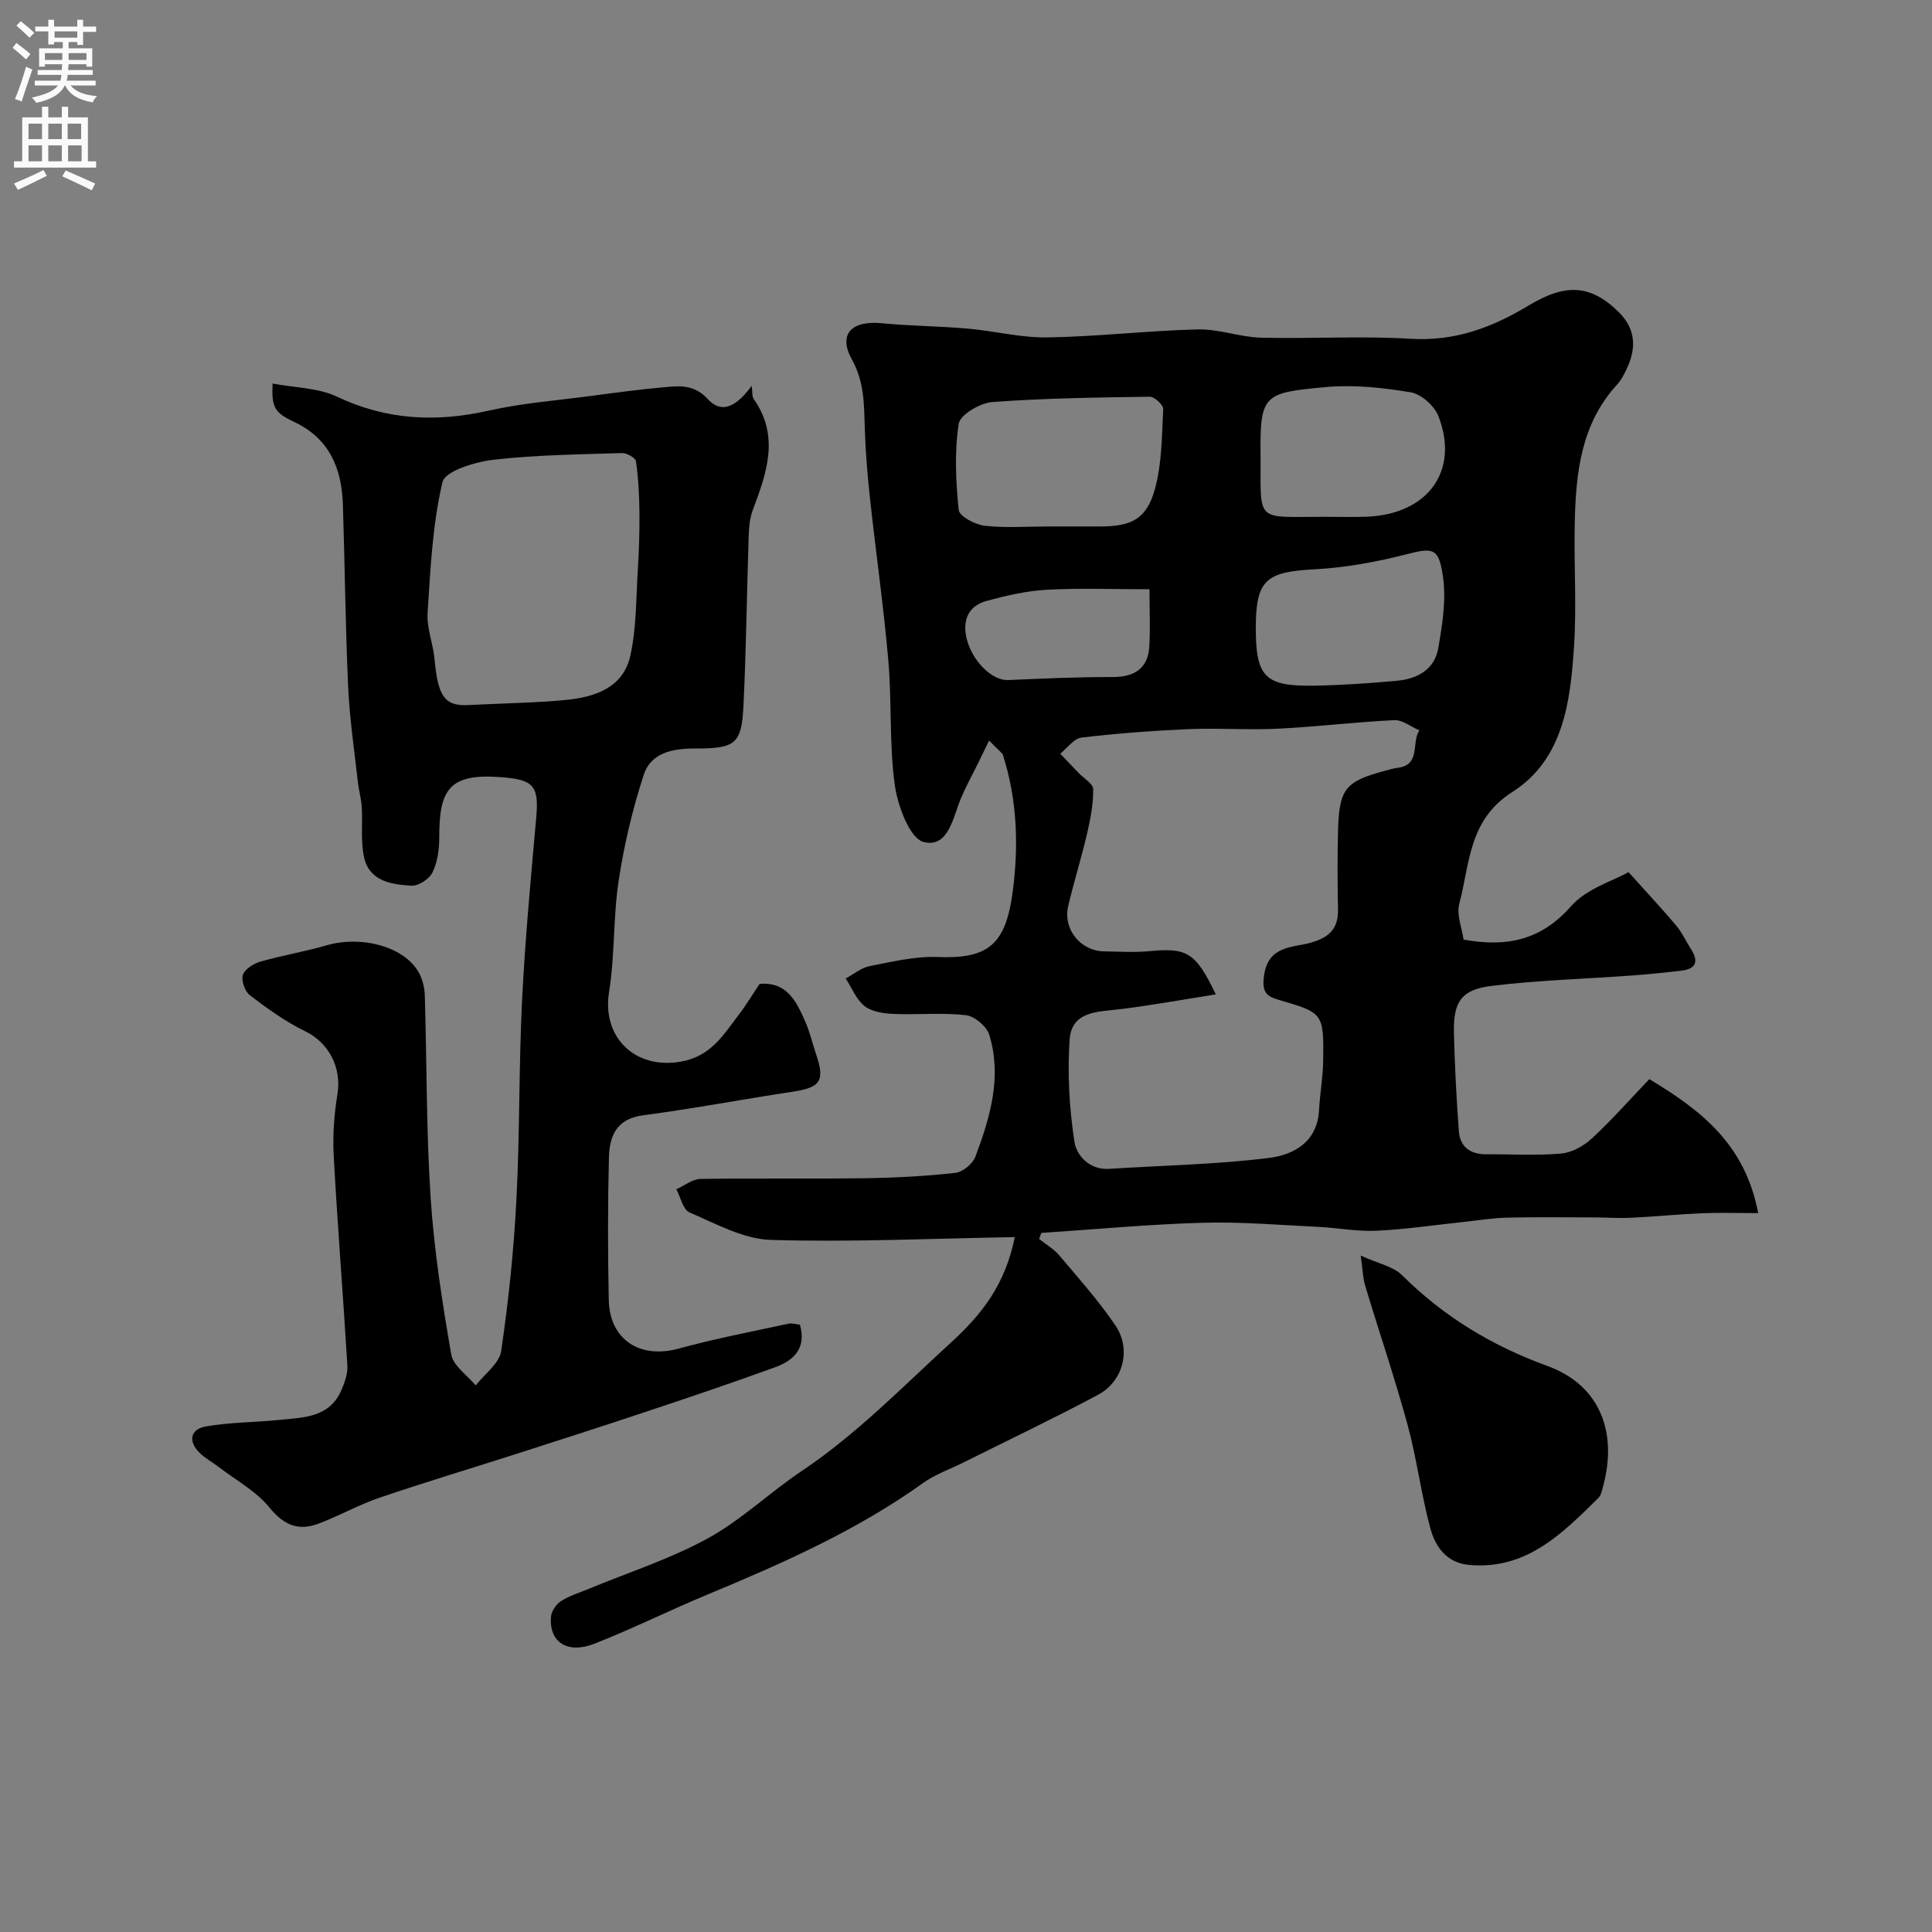 <svg enable-background="new 0 0 400 400" viewBox="0 0 400 400" xmlns="http://www.w3.org/2000/svg"><rect x="0" y="0" width="400" height="400" fill="#808080" stroke="none"/><g fill="#000001"><path d="m204.78 153.32c-.82 1.7-1.51 3.15-2.23 4.6-1.16 2.35-2.43 4.65-3.47 7.05-1.77 4.07-2.62 10.66-7.84 9.36-2.87-.71-5.38-7.47-5.98-11.79-1.18-8.48-.59-17.19-1.34-25.76-.98-11.26-2.59-22.46-3.81-33.71-.52-4.75-.91-9.52-1.06-14.29-.16-4.93-.06-9.64-2.67-14.34-2.91-5.25-.1-8.11 6.14-7.52 5.91.57 11.87.6 17.79 1.11 5.54.48 11.06 1.92 16.57 1.83 10.37-.17 20.71-1.4 31.08-1.66 4.34-.11 8.7 1.59 13.07 1.71 10.32.27 20.69-.4 30.98.23 9.2.56 16.83-2.28 24.55-6.93 7.35-4.42 12.63-4.47 18.57 1.39 3.39 3.35 3.7 7.14 1.88 11.28-.59 1.34-1.27 2.72-2.24 3.78-7.52 8.22-8.52 18.42-8.74 28.79-.18 8.49.41 17.03-.15 25.49-.75 11.41-2.23 23.33-12.79 30.05-9.07 5.76-8.76 14.83-10.96 23.13-.61 2.29.56 5.05.89 7.41 8.98 1.64 16.07.11 22.24-6.9 3.22-3.66 8.76-5.28 11.91-7.06 3.86 4.3 6.95 7.59 9.85 11.03 1.24 1.47 2.05 3.3 3.1 4.94 1.65 2.56.97 4.08-2.03 4.43-3.41.4-6.83.75-10.26 1-9.68.71-19.41.97-29.03 2.15-6.31.78-7.94 3.34-7.78 9.81.17 6.76.52 13.52 1.02 20.26.24 3.28 2.38 4.81 5.67 4.79 5.17-.03 10.36.3 15.48-.15 2.21-.19 4.68-1.54 6.35-3.09 4.14-3.83 7.88-8.08 11.94-12.32 10.79 6.5 19.85 13.53 22.53 27.74-4.22 0-7.96-.13-11.69.03-4.92.21-9.82.71-14.74.94-2.53.12-5.07-.08-7.61-.08-6.02-.01-12.05-.09-18.07.05-2.94.07-5.87.57-8.8.88-6.03.64-12.04 1.55-18.08 1.83-4.08.19-8.19-.62-12.29-.81-7.93-.38-15.88-1.07-23.8-.84-11.12.32-22.22 1.37-33.33 2.1-.15.42-.3.84-.46 1.26 1.39 1.11 3.01 2.03 4.14 3.36 4.01 4.75 8.19 9.42 11.67 14.56 3.32 4.89 1.61 11.55-3.58 14.32-9.21 4.92-18.65 9.41-28 14.08-2.75 1.37-5.75 2.41-8.21 4.17-13.79 9.88-29.15 16.67-44.7 23.13-7.85 3.26-15.48 7.07-23.39 10.17-5.62 2.21-9.41-.34-9-5.56.09-1.16 1.07-2.61 2.07-3.25 1.75-1.13 3.84-1.75 5.79-2.56 8.23-3.42 16.83-6.17 24.6-10.43 6.96-3.82 12.84-9.53 19.49-13.98 11.4-7.64 20.84-17.41 30.89-26.59 6.45-5.89 11.22-12.03 13.19-21.81-17.17.29-33.86 1.08-50.5.58-5.69-.17-11.38-3.36-16.85-5.69-1.34-.57-1.84-3.15-2.72-4.8 1.67-.74 3.32-2.1 5-2.13 11.33-.19 22.66.01 33.99-.15 6.27-.09 12.55-.42 18.78-1.11 1.53-.17 3.6-1.88 4.15-3.36 3.05-8.14 5.54-16.53 2.86-25.25-.54-1.74-3.05-3.84-4.85-4.04-4.94-.56-9.98-.05-14.97-.26-2.05-.09-4.48-.44-5.99-1.62-1.73-1.36-2.64-3.77-3.9-5.72 1.65-.88 3.21-2.22 4.97-2.56 4.63-.9 9.38-2.06 14.03-1.88 10.07.4 13.97-2.24 15.48-12.88 1.35-9.58 1.11-19.45-1.93-28.93-.11-.42-.64-.71-2.87-3.01zm46.94 52.56c-7.11 1.12-13.43 2.28-19.8 3.06-4.59.56-10.07.34-10.47 6.35-.47 7.02-.06 14.21 1.01 21.16.43 2.77 3.1 5.81 7.17 5.55 11.01-.71 22.09-.9 33.02-2.25 5.11-.63 10.08-3.24 10.44-9.88.19-3.43.82-6.84.86-10.26.12-9.93.04-9.9-9.39-12.66-2.4-.7-3.3-1.64-2.87-4.87.86-6.46 6.01-5.82 9.85-6.95 3.8-1.12 5.56-2.97 5.48-6.9-.11-5.33-.13-10.66 0-15.99.22-8.98 1.45-10.46 9.92-12.71.78-.21 1.56-.46 2.36-.55 4.98-.57 2.84-5.3 4.57-7.76-1.74-.75-3.51-2.2-5.21-2.12-8.04.38-16.06 1.38-24.1 1.77-6.15.3-12.33-.17-18.48.09-7.41.32-14.82.88-22.18 1.75-1.57.19-2.93 2.18-4.39 3.34 1.27 1.33 2.53 2.65 3.8 3.98 1.06 1.12 3.01 2.22 3.02 3.35.04 3.03-.55 6.12-1.24 9.11-1.18 5.06-2.74 10.04-3.93 15.1-1.12 4.78 2.54 9.3 7.42 9.38 3.16.05 6.35.25 9.49-.05 7.63-.72 9.47.21 13.65 8.96zm-34.92-96.88h10.96c6.56-.01 9.67-1.55 11.38-7.84 1.43-5.27 1.41-10.96 1.69-16.48.04-.84-1.81-2.55-2.76-2.54-10.89.15-21.79.29-32.64 1.1-2.52.19-6.65 2.63-6.94 4.5-.89 5.84-.61 11.93 0 17.85.13 1.31 3.4 3.03 5.38 3.26 4.26.49 8.62.15 12.93.15zm57.68-2c2.82 0 5.65.09 8.47-.02 12.68-.49 19.27-9.51 14.85-20.84-.83-2.13-3.57-4.56-5.75-4.92-5.79-.97-11.82-1.61-17.64-1.07-12.38 1.15-13.55 1.42-13.43 13.25.14 15.14-1.57 13.57 13.5 13.6zm-14.48 23.04c0 10.11 1.9 12.1 12.11 11.92 5.75-.1 11.5-.5 17.23-1.03 4.15-.38 7.69-2.37 8.44-6.73.83-4.82 1.65-9.88.99-14.64-.83-6.09-1.99-6.24-7.39-4.85-6.27 1.61-12.77 2.82-19.22 3.16-10.07.52-12.16 2.2-12.16 12.17zm-22.01-8.04c-7.6 0-14.44-.27-21.24.1-4.19.23-8.38 1.2-12.45 2.3-3.82 1.03-5.07 4.01-4.18 7.75 1.14 4.79 5.35 8.79 8.56 8.65 7.25-.32 14.51-.64 21.77-.63 4.46.01 7.23-1.85 7.5-6.26.22-3.78.04-7.59.04-11.91z"/><path d="m56.44 79.41c4.55.87 9.38.85 13.33 2.72 10.27 4.86 20.55 5.34 31.45 2.88 6.83-1.54 13.89-2.08 20.86-3 5.36-.71 10.71-1.44 16.09-1.9 3.01-.26 5.74-.34 8.4 2.54 3.24 3.5 6.42.78 9.07-2.77.17 1.29.03 2.19.4 2.72 5.45 7.75 2.68 15.36-.2 23.04-.61 1.63-.77 3.5-.83 5.27-.39 11.76-.51 23.54-1.09 35.29-.39 7.85-1.66 8.79-10.08 8.77-4.57-.01-9.08.88-10.56 5.44-2.32 7.12-4.07 14.5-5.19 21.9-1.16 7.62-.77 15.48-1.99 23.08-1.51 9.41 5.4 16.02 14.76 14.43 6.3-1.07 8.87-5.51 12.08-9.71 1.58-2.07 2.92-4.31 4.32-6.4 5.64-.5 7.59 3.59 9.4 7.65.99 2.21 1.53 4.62 2.31 6.93 1.87 5.51.9 6.87-4.88 7.74-10.33 1.56-20.59 3.52-30.94 4.88-5.53.73-6.97 4.32-7.08 8.74-.24 9.83-.24 19.67-.03 29.5.18 8.25 6.47 12.25 14.44 10.07 7.51-2.06 15.18-3.52 22.79-5.17.75-.16 1.6.14 2.35.22 1.38 4.89-1.28 7.39-5.08 8.78-8.55 3.12-17.18 6.03-25.81 8.91-9.09 3.04-18.21 5.97-27.34 8.9-9.59 3.08-19.24 5.97-28.77 9.21-4.3 1.46-8.32 3.73-12.57 5.35-4.15 1.59-7.21.45-10.23-3.27-2.79-3.43-6.99-5.7-10.59-8.46-1.3-1-2.79-1.78-3.93-2.92-2.41-2.41-1.86-4.88 1.31-5.44 4.99-.88 10.14-.83 15.2-1.35 5.01-.51 10.42-.44 12.88-6.19.68-1.58 1.33-3.4 1.23-5.06-.87-14.48-2.04-28.94-2.83-43.42-.23-4.25.09-8.6.78-12.81.9-5.5-1.85-10.65-6.68-12.99-4.07-1.97-7.82-4.69-11.44-7.44-1.04-.79-1.84-3.05-1.46-4.23.38-1.2 2.22-2.34 3.64-2.75 4.53-1.3 9.21-2.07 13.73-3.38 7.09-2.05 15.74.18 18.89 5.37.87 1.43 1.35 3.3 1.4 4.99.43 13.93.29 27.9 1.2 41.79.71 10.91 2.41 21.78 4.27 32.56.41 2.36 3.31 4.29 5.07 6.42 1.83-2.36 4.89-4.54 5.27-7.11 1.53-10.38 2.62-20.87 3.16-31.36.71-13.75.49-27.54 1.17-41.3.63-12.65 1.82-25.28 2.94-37.91.59-6.63-.68-7.78-7.52-8.27-10.62-.76-12.59 2.66-12.57 12.6.01 2.4-.37 5.03-1.4 7.14-.66 1.36-2.9 2.83-4.35 2.74-4.08-.23-8.65-.89-9.79-5.77-.78-3.36-.28-7-.5-10.5-.11-1.77-.63-3.52-.82-5.29-.72-6.53-1.7-13.05-2-19.6-.57-12.59-.68-25.2-1.09-37.8-.25-7.48-2.81-13.63-10.11-17.07-4.12-1.92-4.68-3.12-4.44-7.93zm39.88 66.59c8.86-.43 14.81-.5 20.71-1.07 6.08-.58 12-2.49 13.48-9.2 1.27-5.74 1.17-11.8 1.54-17.73.25-3.96.38-7.94.34-11.91-.04-3.53-.22-7.09-.72-10.58-.1-.72-1.9-1.74-2.88-1.71-8.89.29-17.83.37-26.65 1.39-3.79.44-9.98 2.32-10.53 4.63-2.07 8.79-2.5 18-3.08 27.08-.2 3.16 1.15 6.38 1.44 9.6.69 7.8 2.24 9.49 6.35 9.5z"/><path d="m281.72 259.96c3.62 1.65 6.72 2.22 8.57 4.06 8.62 8.59 18.67 14.64 30.06 18.78 11.01 4 14.49 13.81 11.62 24.66-.25.93-.43 2.07-1.06 2.69-7.5 7.39-14.95 14.97-26.84 13.84-4.63-.44-6.93-3.83-7.95-7.63-1.9-7.04-2.78-14.35-4.7-21.38-2.64-9.68-5.88-19.19-8.78-28.8-.46-1.51-.49-3.14-.92-6.22z"/></g><path d="m2.6 9.9.8-1c.9.7 1.9 1.4 2.9 2.3l-.9 1.1c-1.1-1-2-1.8-2.8-2.4zm.5 10.6c.9-2.1 1.6-4.3 2.3-6.7.4.2.8.4 1.3.6-.7 2.1-1.5 4.3-2.2 6.6zm.3-15.2.9-.9c1 .8 2 1.6 2.8 2.4l-1 1c-.9-.9-1.8-1.7-2.7-2.5zm12.6-1.2h1.2v1.4h2.7v1.1h-2.7v2.7h-1.2v-.6h-1.8v1.3h4.9v3.8h-1.2v-.5h-3.7c0 .4-.1.9-.1 1.2h5.1v1h-5.2c0 .5-.1.9-.2 1.2h6v1h-5.2c1.1 1.3 2.9 2 5.5 2.2-.4.4-.7.8-.9 1.3-2.9-.5-4.8-1.6-5.7-3.5h-.1c-.8 1.7-2.7 2.9-5.9 3.6-.2-.4-.6-.8-.9-1.1 2.8-.6 4.6-1.4 5.4-2.5h-4.8v-1h5.3c.1-.3.2-.7.2-1.2h-4.9v-1h5c0-.4 0-.8.1-1.2h-3.6v.5h-1.2v-3.8h4.9v-1.3h-1.8v.5h-1.2v-2.7h-2.7v-1h2.7v-1.4h1.2v1.4h4.8zm-6.7 8.3h3.6c0-.4 0-.9 0-1.4h-3.6zm1.9-4.6h4.8v-1.3h-4.7v1.3zm6.7 3.2h-3.7v1.4h3.7v-2.4z" fill="#fafafb"/><path d="m8.7 22.1h1.3v2.2h2.8v-2.2h1.3v2.2h4.1v9.1h1.7v1.3h-17v-1.3h1.7v-9.1h4.1zm.3 13.1.7 1.2c-1.8.9-3.8 1.9-6 2.9-.2-.4-.5-.8-.8-1.3 2.3-1 4.4-1.9 6.1-2.8zm-3.1-6.4h2.8v-3.2h-2.8zm0 4.6h2.8v-3.3h-2.8zm4.1-4.6h2.8v-3.2h-2.8zm0 4.6h2.8v-3.3h-2.8zm3.6 1.9c2.1.9 4.1 1.8 6.1 2.7l-.7 1.4c-2.2-1.1-4.2-2-6.1-2.9zm3.2-9.7h-2.8v3.2h2.8zm-2.7 7.8h2.8v-3.3h-2.8z" fill="#fafafb"/></svg>